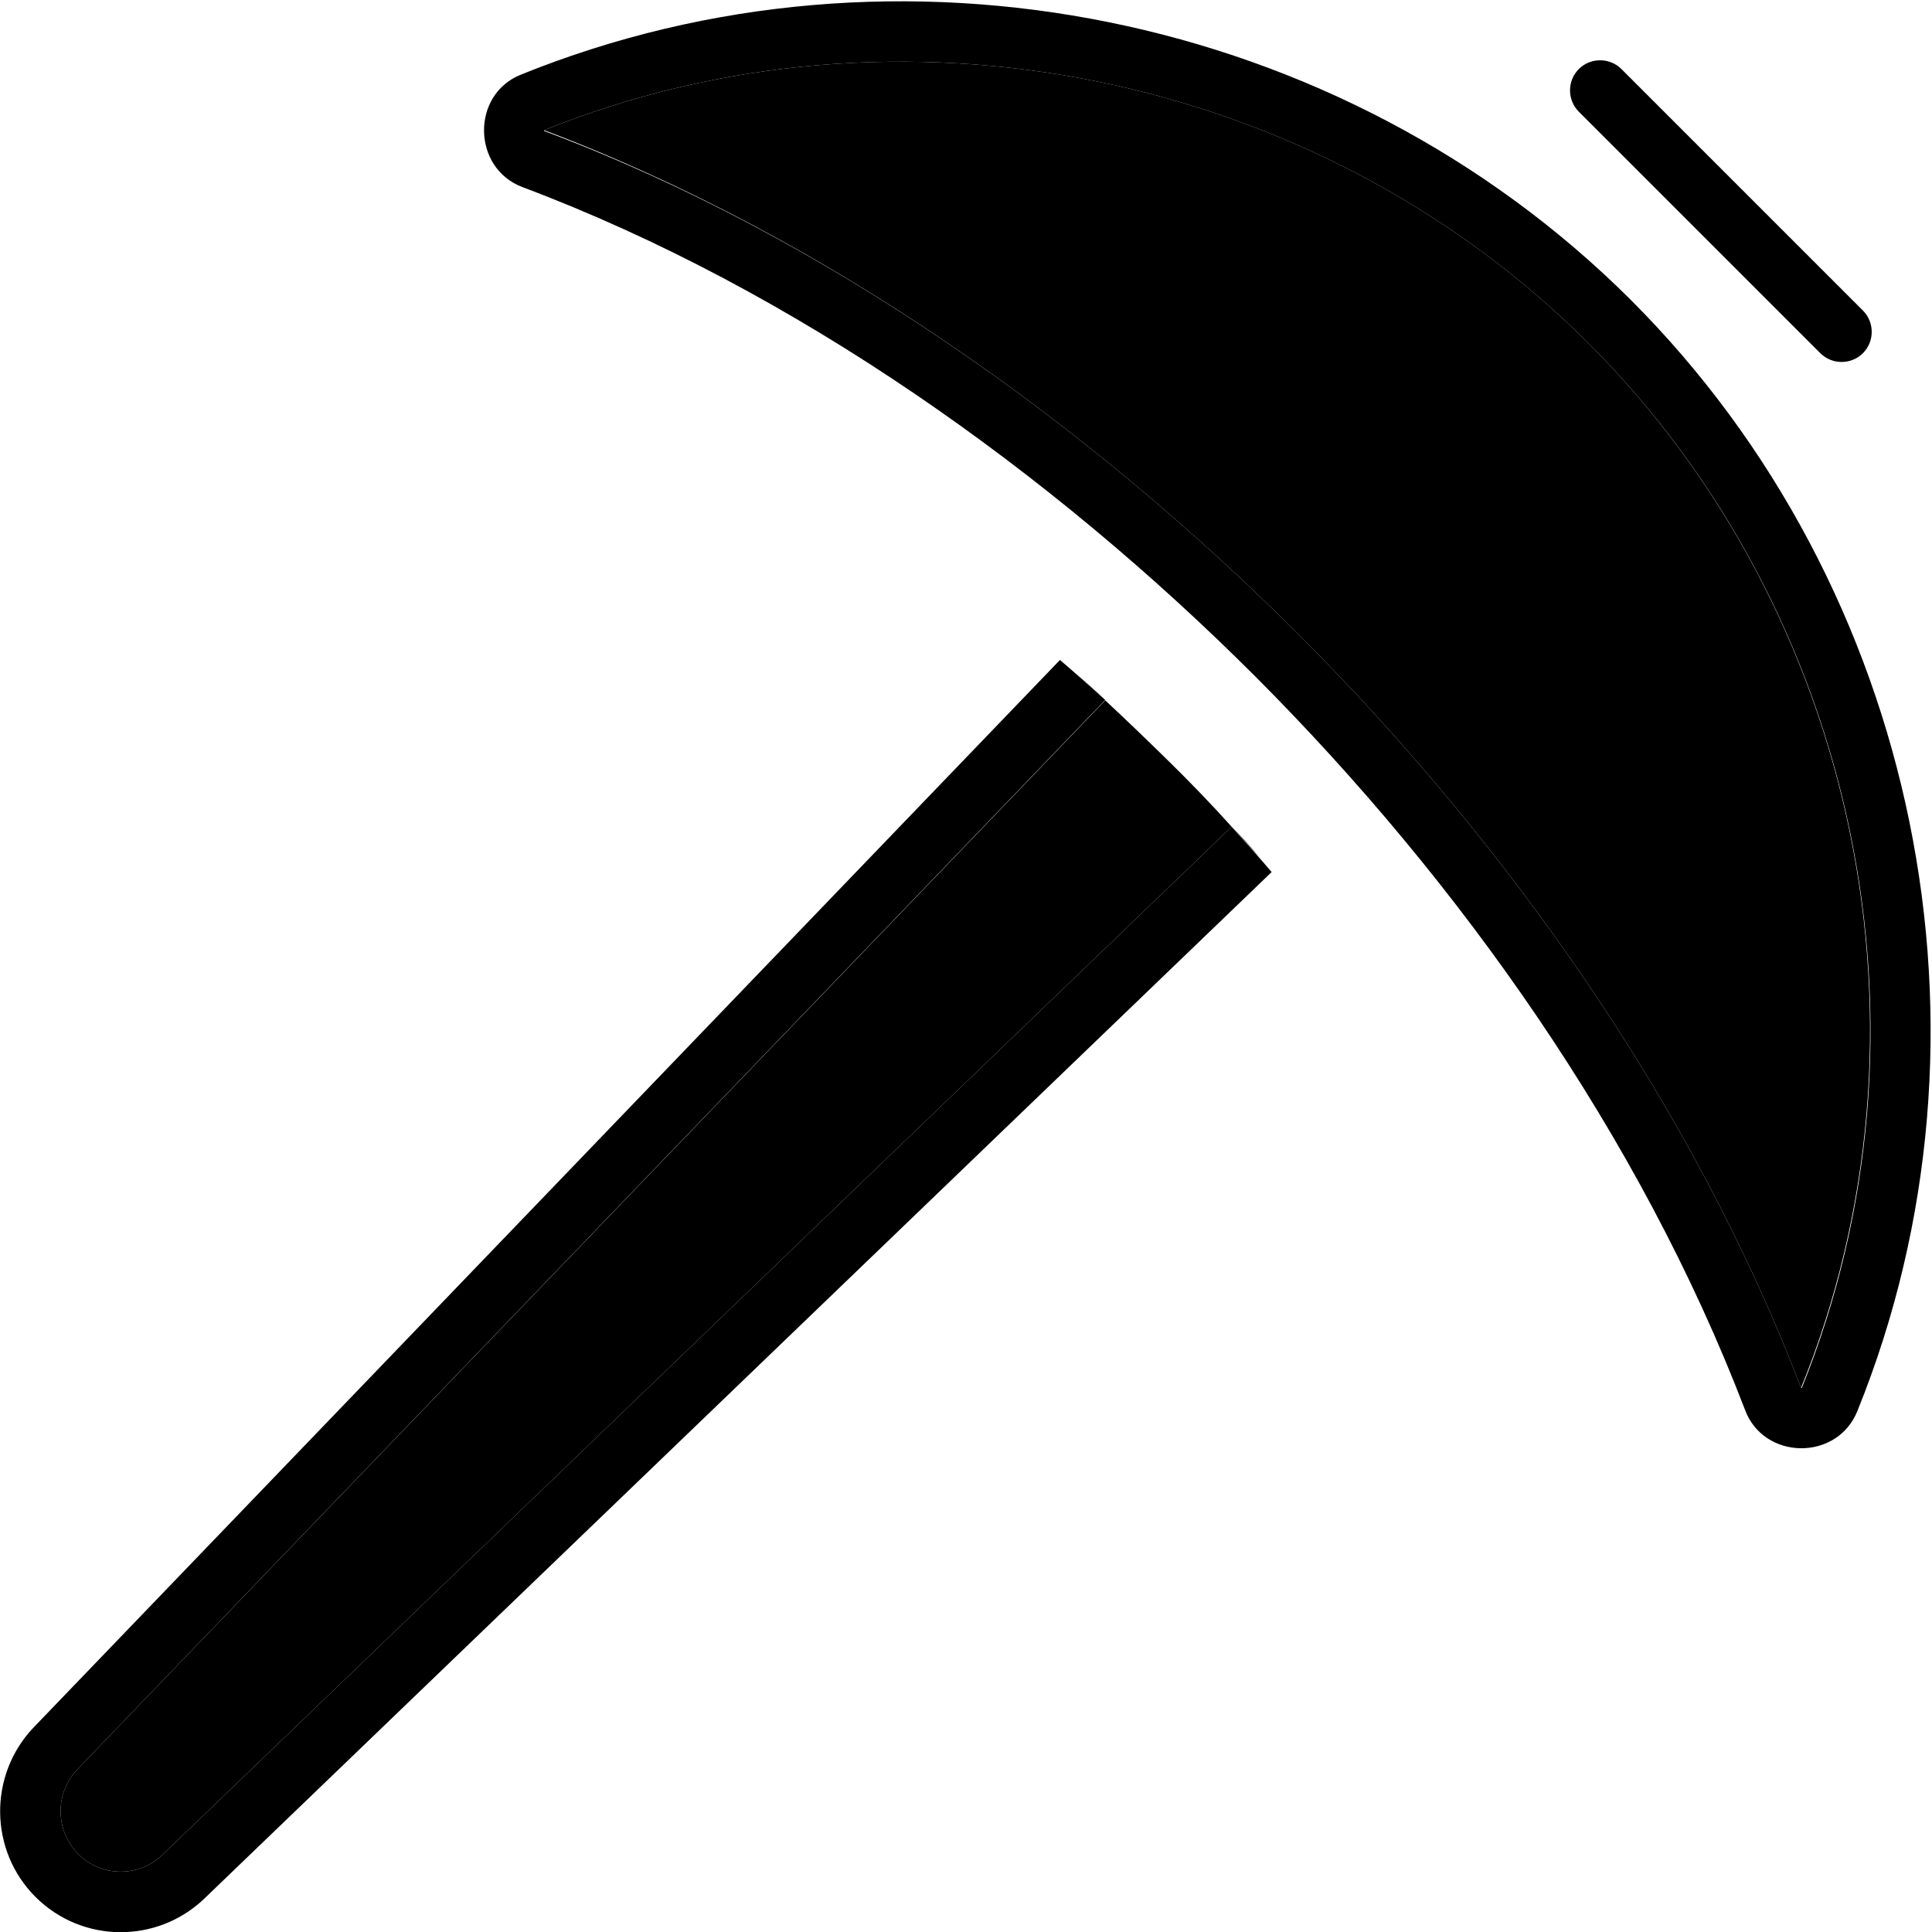 <svg xmlns="http://www.w3.org/2000/svg" width="24" height="24" viewBox="0 0 512 512"><path class="pr-icon-duotone-secondary" d="M20.5 468.9c-6 6.3-5.9 16.2 .2 22.4s16.1 6.3 22.4 .2L326.4 219.1c-5.3-5.9-10.8-11.6-16.4-17.1s-11.3-11-17.1-16.4L20.5 468.9zM144.2 34.5C219.1 62.8 288.7 112.7 344 168c55.6 55.6 104.7 125 133.3 199.8c38.1-94 15.4-205.3-56.6-277.1C348.9 19.1 238-3.3 144.2 34.5zM284.9 178.2c2.7 2.4 5.4 4.9 8.1 7.3c-2.8-2.4-5.5-4.9-8.1-7.3zm41.6 40.9c2.4 2.7 4.9 5.4 7.2 8c-2.3-2.8-4.7-5.4-7.2-8z"/><path class="pr-icon-duotone-primary" d="M477.3 367.8c0 0 .1 0 .1 0s.1 0 .1 0c38-94 15.3-205.3-56.8-277.1C348.9 19.1 238-3.3 144.2 34.5c0 0 0 .1 0 .1s0 .1 0 .1C219.1 62.8 288.7 112.7 344 168c55.6 55.6 104.7 125 133.3 199.8zM138.5 49.6c-13.4-5-13.7-24.5-.5-29.8C237.7-20.6 355.6 3.2 432 79.3C508.6 155.7 532.7 274 492.2 374c-5.4 13.3-24.9 13-29.8-.5C434.7 301.2 387 233.7 332.7 179.3C278.6 125.2 210.8 76.8 138.5 49.6zM20.5 468.9c-6 6.3-5.9 16.2 .2 22.4s16.1 6.3 22.4 .2L326.4 219.1c3.6 4 7.2 8 10.6 12L54.2 503.1c-12.6 12.1-32.5 11.9-44.8-.4S-3.1 470.4 8.9 457.8l272-282.9c4 3.4 8 7 12 10.6L20.5 468.9zM429.7 18.3l64 64c3.1 3.1 3.1 8.2 0 11.3s-8.2 3.1-11.3 0l-64-64c-3.1-3.1-3.1-8.2 0-11.3s8.2-3.1 11.3 0z"/></svg>